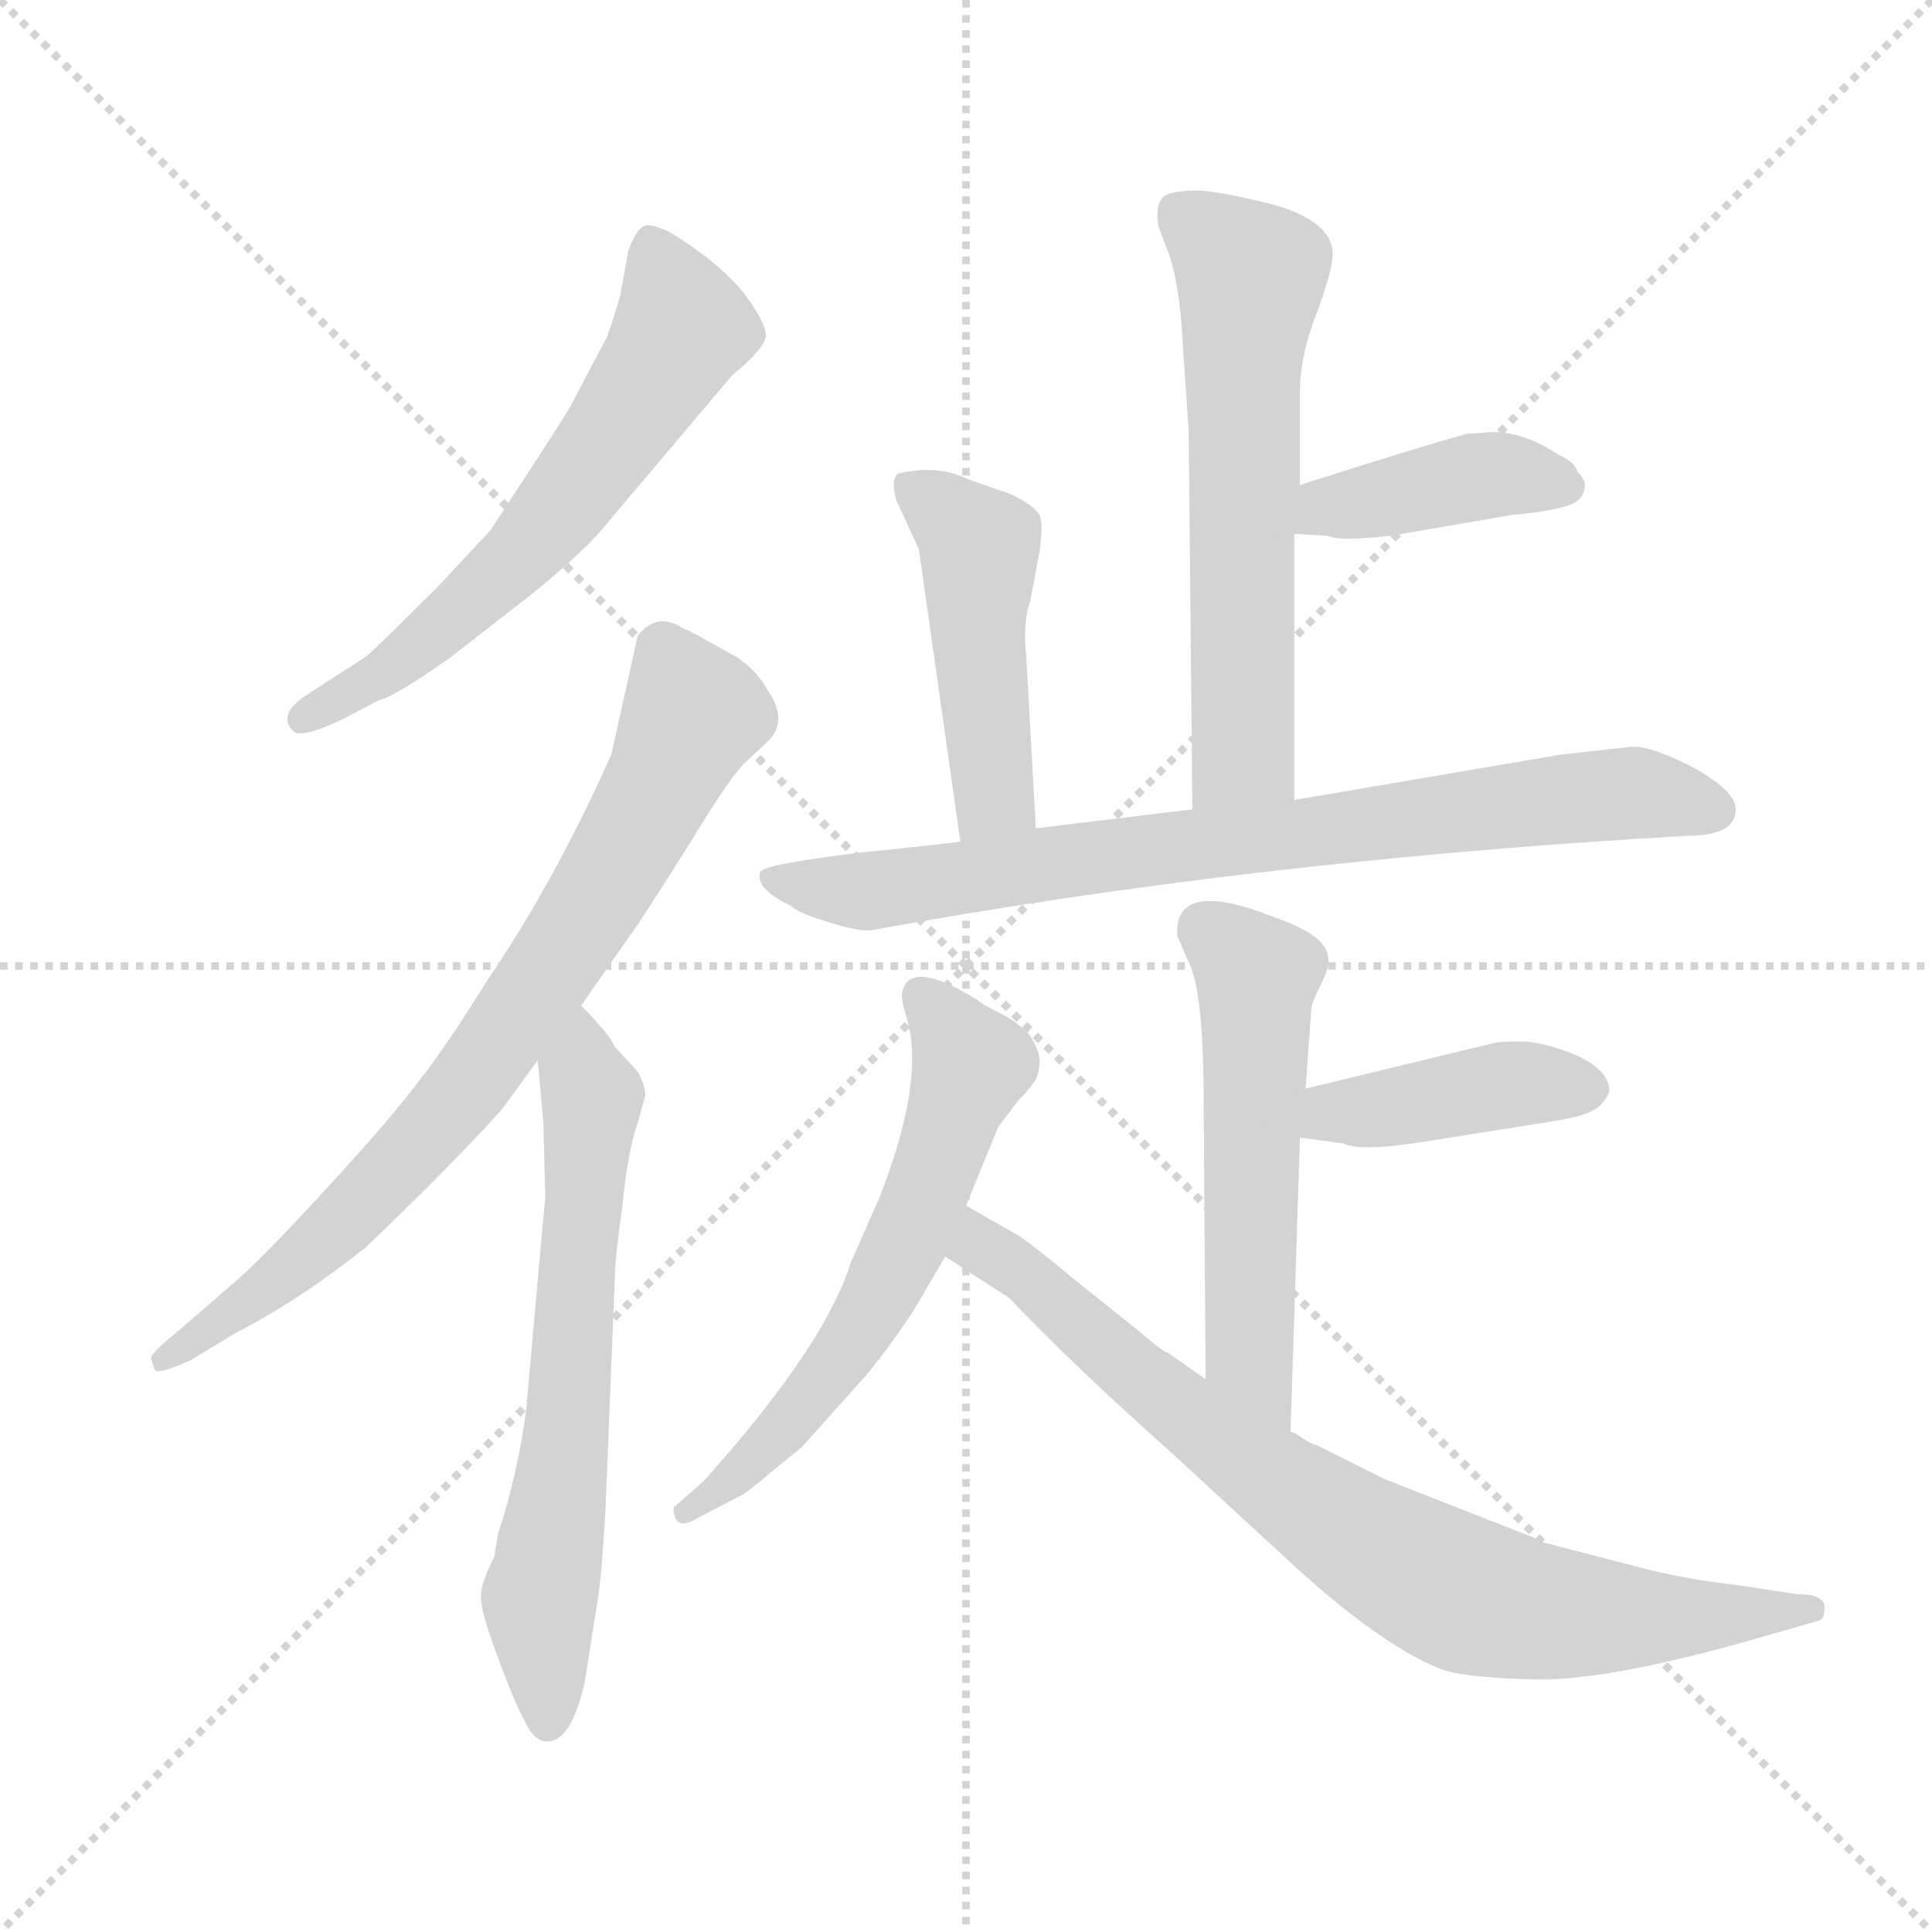 <svg xmlns="http://www.w3.org/2000/svg" version="1.1" viewBox="0 0 1024 1024">
  <g stroke="lightgray" stroke-dasharray="1,1" stroke-width="1" transform="scale(4, 4)">
    <line x1="0" y1="0" x2="256" y2="256" />
    <line x1="256" y1="0" x2="0" y2="256" />
    <line x1="128" y1="0" x2="128" y2="256" />
    <line x1="0" y1="128" x2="256" y2="128" />
  </g>
  <g transform="scale(1.0, -1.0) translate(0.0, -792.00)">
    <style type="text/css">
      
        @keyframes keyframes0 {
          from {
            stroke: blue;
            stroke-dashoffset: 594;
            stroke-width: 128;
          }
          66% {
            animation-timing-function: step-end;
            stroke: blue;
            stroke-dashoffset: 0;
            stroke-width: 128;
          }
          to {
            stroke: black;
            stroke-width: 1024;
          }
        }
        #make-me-a-hanzi-animation-0 {
          animation: keyframes0 0.733s both;
          animation-delay: 0s;
          animation-timing-function: linear;
        }
      
        @keyframes keyframes1 {
          from {
            stroke: blue;
            stroke-dashoffset: 743;
            stroke-width: 128;
          }
          71% {
            animation-timing-function: step-end;
            stroke: blue;
            stroke-dashoffset: 0;
            stroke-width: 128;
          }
          to {
            stroke: black;
            stroke-width: 1024;
          }
        }
        #make-me-a-hanzi-animation-1 {
          animation: keyframes1 0.855s both;
          animation-delay: 0.733s;
          animation-timing-function: linear;
        }
      
        @keyframes keyframes2 {
          from {
            stroke: blue;
            stroke-dashoffset: 629;
            stroke-width: 128;
          }
          67% {
            animation-timing-function: step-end;
            stroke: blue;
            stroke-dashoffset: 0;
            stroke-width: 128;
          }
          to {
            stroke: black;
            stroke-width: 1024;
          }
        }
        #make-me-a-hanzi-animation-2 {
          animation: keyframes2 0.762s both;
          animation-delay: 1.588s;
          animation-timing-function: linear;
        }
      
        @keyframes keyframes3 {
          from {
            stroke: blue;
            stroke-dashoffset: 593;
            stroke-width: 128;
          }
          66% {
            animation-timing-function: step-end;
            stroke: blue;
            stroke-dashoffset: 0;
            stroke-width: 128;
          }
          to {
            stroke: black;
            stroke-width: 1024;
          }
        }
        #make-me-a-hanzi-animation-3 {
          animation: keyframes3 0.733s both;
          animation-delay: 2.35s;
          animation-timing-function: linear;
        }
      
        @keyframes keyframes4 {
          from {
            stroke: blue;
            stroke-dashoffset: 400;
            stroke-width: 128;
          }
          57% {
            animation-timing-function: step-end;
            stroke: blue;
            stroke-dashoffset: 0;
            stroke-width: 128;
          }
          to {
            stroke: black;
            stroke-width: 1024;
          }
        }
        #make-me-a-hanzi-animation-4 {
          animation: keyframes4 0.576s both;
          animation-delay: 3.083s;
          animation-timing-function: linear;
        }
      
        @keyframes keyframes5 {
          from {
            stroke: blue;
            stroke-dashoffset: 453;
            stroke-width: 128;
          }
          60% {
            animation-timing-function: step-end;
            stroke: blue;
            stroke-dashoffset: 0;
            stroke-width: 128;
          }
          to {
            stroke: black;
            stroke-width: 1024;
          }
        }
        #make-me-a-hanzi-animation-5 {
          animation: keyframes5 0.619s both;
          animation-delay: 3.658s;
          animation-timing-function: linear;
        }
      
        @keyframes keyframes6 {
          from {
            stroke: blue;
            stroke-dashoffset: 763;
            stroke-width: 128;
          }
          71% {
            animation-timing-function: step-end;
            stroke: blue;
            stroke-dashoffset: 0;
            stroke-width: 128;
          }
          to {
            stroke: black;
            stroke-width: 1024;
          }
        }
        #make-me-a-hanzi-animation-6 {
          animation: keyframes6 0.871s both;
          animation-delay: 4.277s;
          animation-timing-function: linear;
        }
      
        @keyframes keyframes7 {
          from {
            stroke: blue;
            stroke-dashoffset: 531;
            stroke-width: 128;
          }
          63% {
            animation-timing-function: step-end;
            stroke: blue;
            stroke-dashoffset: 0;
            stroke-width: 128;
          }
          to {
            stroke: black;
            stroke-width: 1024;
          }
        }
        #make-me-a-hanzi-animation-7 {
          animation: keyframes7 0.682s both;
          animation-delay: 5.148s;
          animation-timing-function: linear;
        }
      
        @keyframes keyframes8 {
          from {
            stroke: blue;
            stroke-dashoffset: 406;
            stroke-width: 128;
          }
          57% {
            animation-timing-function: step-end;
            stroke: blue;
            stroke-dashoffset: 0;
            stroke-width: 128;
          }
          to {
            stroke: black;
            stroke-width: 1024;
          }
        }
        #make-me-a-hanzi-animation-8 {
          animation: keyframes8 0.58s both;
          animation-delay: 5.83s;
          animation-timing-function: linear;
        }
      
        @keyframes keyframes9 {
          from {
            stroke: blue;
            stroke-dashoffset: 585;
            stroke-width: 128;
          }
          66% {
            animation-timing-function: step-end;
            stroke: blue;
            stroke-dashoffset: 0;
            stroke-width: 128;
          }
          to {
            stroke: black;
            stroke-width: 1024;
          }
        }
        #make-me-a-hanzi-animation-9 {
          animation: keyframes9 0.726s both;
          animation-delay: 6.41s;
          animation-timing-function: linear;
        }
      
        @keyframes keyframes10 {
          from {
            stroke: blue;
            stroke-dashoffset: 773;
            stroke-width: 128;
          }
          72% {
            animation-timing-function: step-end;
            stroke: blue;
            stroke-dashoffset: 0;
            stroke-width: 128;
          }
          to {
            stroke: black;
            stroke-width: 1024;
          }
        }
        #make-me-a-hanzi-animation-10 {
          animation: keyframes10 0.879s both;
          animation-delay: 7.136s;
          animation-timing-function: linear;
        }
      
    </style>
    
      <path d="M 355 669 Q 344 674 341 672 Q 337 670 333 659 L 329 637 Q 329 635 322 614 L 302 576 Q 298 569 260 511 L 232 481 Q 200 449 194 444 L 163 424 Q 146 413 156 404 Q 161 401 182 411 L 201 421 Q 208 422 238 443 L 283 478 Q 306 497 317 509 L 388 593 Q 405 607 406 614 Q 406 621 394 637 Q 381 653 355 669 Z" fill="lightgray" />
    
      <path d="M 80 72 L 82 66 Q 83 63 101 71 L 124 85 Q 159 103 194 131 Q 240 175 266 204 L 285 230 L 308 259 L 338 302 Q 352 323 373 357 Q 386 378 394 387 L 407 399 Q 418 410 407 426 Q 401 437 390 444 L 372 454 Q 365 458 362 459 Q 348 468 338 455 L 324 392 Q 293 323 258 272 Q 237 238 222 219 Q 207 199 173 162 Q 139 125 125 113 L 95 87 Q 80 75 80 72 Z" fill="lightgray" />
    
      <path d="M 285 230 L 288 197 L 289 158 L 279 46 Q 275 13 264 -21 L 262 -33 Q 255 -47 255 -53 Q 254 -60 263 -84 Q 272 -109 278 -120 Q 283 -131 290 -131 Q 303 -131 310 -99 L 316 -61 Q 319 -45 321 -6 L 326 118 Q 326 124 330 154 Q 333 183 338 197 L 342 211 Q 342 217 338 224 L 326 237 Q 323 244 308 259 C 287 281 282 260 285 230 Z" fill="lightgray" />
    
      <path d="M 686 368 L 686 509 L 689 535 L 689 585 Q 689 604 699 629 Q 708 654 706 661 Q 703 675 677 683 Q 650 690 636 691 Q 621 691 617 688 Q 612 684 614 672 L 620 656 Q 624 644 626 623 L 630 564 L 632 363 C 632 333 686 338 686 368 Z" fill="lightgray" />
    
      <path d="M 686 509 L 704 508 Q 709 505 737 508 L 801 519 Q 822 521 831 524 Q 840 527 840 535 Q 840 538 836 542 Q 835 547 826 551 Q 808 563 791 563 L 777 562 Q 752 555 689 535 C 660 526 656 511 686 509 Z" fill="lightgray" />
    
      <path d="M 549 353 L 544 443 Q 542 463 546 473 L 551 500 Q 553 514 551 519 Q 548 524 536 530 L 513 538 Q 497 546 476 541 Q 472 538 475 527 L 487 501 L 509 346 C 513 316 551 323 549 353 Z" fill="lightgray" />
    
      <path d="M 920 363 Q 920 373 896 386 Q 872 398 863 396 L 827 392 L 686 368 L 632 363 L 549 353 L 509 346 Q 504 345 455 340 Q 406 334 403 330 Q 400 321 419 312 Q 423 308 440 303 Q 456 298 462 299 Q 665 336 894 349 Q 920 349 920 363 Z" fill="lightgray" />
    
      <path d="M 704 284 Q 704 296 675 306 Q 622 327 624 296 L 630 282 Q 638 267 638 206 L 639 61 C 639 31 683 3 684 33 L 689 189 L 692 215 L 695 257 Q 695 260 700 270 Q 705 280 704 284 Z" fill="lightgray" />
    
      <path d="M 689 189 L 712 186 Q 721 181 762 188 L 825 198 Q 844 201 849 207 Q 853 212 853 214 Q 853 224 837 232 Q 821 239 808 240 Q 794 240 791 239 L 692 215 C 663 208 659 193 689 189 Z" fill="lightgray" />
    
      <path d="M 512 153 L 528 192 Q 528 193 530 196 L 540 209 Q 546 215 549 220 Q 551 224 551 230 Q 551 235 546 243 Q 540 250 530 255 Q 520 260 518 262 Q 481 285 478 265 Q 478 260 481 251 Q 490 218 466 157 L 451 123 Q 439 84 387 23 L 373 7 L 357 -7 Q 357 -20 369 -13 L 392 -1 Q 395 0 409 12 L 425 25 L 459 63 Q 470 76 484 97 L 501 126 L 512 153 Z" fill="lightgray" />
    
      <path d="M 639 61 L 619 75 Q 617 75 603 87 L 568 115 Q 549 131 540 137 L 512 153 C 486 168 476 142 501 126 L 535 104 Q 566 71 622 21 L 686 -38 Q 731 -79 762 -92 Q 773 -97 810 -98 Q 846 -100 922 -79 L 964 -67 Q 967 -66 967 -61 Q 968 -53 953 -53 L 920 -48 Q 893 -45 870 -39 L 820 -26 Q 818 -26 813 -23 L 734 8 L 698 26 Q 694 27 690 30 Q 686 33 684 33 L 639 61 Z" fill="lightgray" />
    
    
      <clipPath id="make-me-a-hanzi-clip-0">
        <path d="M 355 669 Q 344 674 341 672 Q 337 670 333 659 L 329 637 Q 329 635 322 614 L 302 576 Q 298 569 260 511 L 232 481 Q 200 449 194 444 L 163 424 Q 146 413 156 404 Q 161 401 182 411 L 201 421 Q 208 422 238 443 L 283 478 Q 306 497 317 509 L 388 593 Q 405 607 406 614 Q 406 621 394 637 Q 381 653 355 669 Z" />
      </clipPath>
      <path clip-path="url(#make-me-a-hanzi-clip-0)" d="M 346 660 L 362 618 L 296 521 L 222 448 L 160 411" fill="none" id="make-me-a-hanzi-animation-0" stroke-dasharray="466 932" stroke-linecap="round" />
    
      <clipPath id="make-me-a-hanzi-clip-1">
        <path d="M 80 72 L 82 66 Q 83 63 101 71 L 124 85 Q 159 103 194 131 Q 240 175 266 204 L 285 230 L 308 259 L 338 302 Q 352 323 373 357 Q 386 378 394 387 L 407 399 Q 418 410 407 426 Q 401 437 390 444 L 372 454 Q 365 458 362 459 Q 348 468 338 455 L 324 392 Q 293 323 258 272 Q 237 238 222 219 Q 207 199 173 162 Q 139 125 125 113 L 95 87 Q 80 75 80 72 Z" />
      </clipPath>
      <path clip-path="url(#make-me-a-hanzi-clip-1)" d="M 352 447 L 367 414 L 345 366 L 286 269 L 239 205 L 188 150 L 85 70" fill="none" id="make-me-a-hanzi-animation-1" stroke-dasharray="615 1230" stroke-linecap="round" />
    
      <clipPath id="make-me-a-hanzi-clip-2">
        <path d="M 285 230 L 288 197 L 289 158 L 279 46 Q 275 13 264 -21 L 262 -33 Q 255 -47 255 -53 Q 254 -60 263 -84 Q 272 -109 278 -120 Q 283 -131 290 -131 Q 303 -131 310 -99 L 316 -61 Q 319 -45 321 -6 L 326 118 Q 326 124 330 154 Q 333 183 338 197 L 342 211 Q 342 217 338 224 L 326 237 Q 323 244 308 259 C 287 281 282 260 285 230 Z" />
      </clipPath>
      <path clip-path="url(#make-me-a-hanzi-clip-2)" d="M 310 249 L 308 223 L 314 210 L 301 34 L 286 -57 L 290 -121" fill="none" id="make-me-a-hanzi-animation-2" stroke-dasharray="501 1002" stroke-linecap="round" />
    
      <clipPath id="make-me-a-hanzi-clip-3">
        <path d="M 686 368 L 686 509 L 689 535 L 689 585 Q 689 604 699 629 Q 708 654 706 661 Q 703 675 677 683 Q 650 690 636 691 Q 621 691 617 688 Q 612 684 614 672 L 620 656 Q 624 644 626 623 L 630 564 L 632 363 C 632 333 686 338 686 368 Z" />
      </clipPath>
      <path clip-path="url(#make-me-a-hanzi-clip-3)" d="M 623 681 L 663 646 L 658 588 L 659 393 L 638 371" fill="none" id="make-me-a-hanzi-animation-3" stroke-dasharray="465 930" stroke-linecap="round" />
    
      <clipPath id="make-me-a-hanzi-clip-4">
        <path d="M 686 509 L 704 508 Q 709 505 737 508 L 801 519 Q 822 521 831 524 Q 840 527 840 535 Q 840 538 836 542 Q 835 547 826 551 Q 808 563 791 563 L 777 562 Q 752 555 689 535 C 660 526 656 511 686 509 Z" />
      </clipPath>
      <path clip-path="url(#make-me-a-hanzi-clip-4)" d="M 691 515 L 704 525 L 786 540 L 830 534" fill="none" id="make-me-a-hanzi-animation-4" stroke-dasharray="272 544" stroke-linecap="round" />
    
      <clipPath id="make-me-a-hanzi-clip-5">
        <path d="M 549 353 L 544 443 Q 542 463 546 473 L 551 500 Q 553 514 551 519 Q 548 524 536 530 L 513 538 Q 497 546 476 541 Q 472 538 475 527 L 487 501 L 509 346 C 513 316 551 323 549 353 Z" />
      </clipPath>
      <path clip-path="url(#make-me-a-hanzi-clip-5)" d="M 484 533 L 519 498 L 527 374 L 514 355" fill="none" id="make-me-a-hanzi-animation-5" stroke-dasharray="325 650" stroke-linecap="round" />
    
      <clipPath id="make-me-a-hanzi-clip-6">
        <path d="M 920 363 Q 920 373 896 386 Q 872 398 863 396 L 827 392 L 686 368 L 632 363 L 549 353 L 509 346 Q 504 345 455 340 Q 406 334 403 330 Q 400 321 419 312 Q 423 308 440 303 Q 456 298 462 299 Q 665 336 894 349 Q 920 349 920 363 Z" />
      </clipPath>
      <path clip-path="url(#make-me-a-hanzi-clip-6)" d="M 407 326 L 438 320 L 481 322 L 860 372 L 909 363" fill="none" id="make-me-a-hanzi-animation-6" stroke-dasharray="635 1270" stroke-linecap="round" />
    
      <clipPath id="make-me-a-hanzi-clip-7">
        <path d="M 704 284 Q 704 296 675 306 Q 622 327 624 296 L 630 282 Q 638 267 638 206 L 639 61 C 639 31 683 3 684 33 L 689 189 L 692 215 L 695 257 Q 695 260 700 270 Q 705 280 704 284 Z" />
      </clipPath>
      <path clip-path="url(#make-me-a-hanzi-clip-7)" d="M 638 300 L 666 274 L 662 83 L 681 41" fill="none" id="make-me-a-hanzi-animation-7" stroke-dasharray="403 806" stroke-linecap="round" />
    
      <clipPath id="make-me-a-hanzi-clip-8">
        <path d="M 689 189 L 712 186 Q 721 181 762 188 L 825 198 Q 844 201 849 207 Q 853 212 853 214 Q 853 224 837 232 Q 821 239 808 240 Q 794 240 791 239 L 692 215 C 663 208 659 193 689 189 Z" />
      </clipPath>
      <path clip-path="url(#make-me-a-hanzi-clip-8)" d="M 696 195 L 707 202 L 803 218 L 843 215" fill="none" id="make-me-a-hanzi-animation-8" stroke-dasharray="278 556" stroke-linecap="round" />
    
      <clipPath id="make-me-a-hanzi-clip-9">
        <path d="M 512 153 L 528 192 Q 528 193 530 196 L 540 209 Q 546 215 549 220 Q 551 224 551 230 Q 551 235 546 243 Q 540 250 530 255 Q 520 260 518 262 Q 481 285 478 265 Q 478 260 481 251 Q 490 218 466 157 L 451 123 Q 439 84 387 23 L 373 7 L 357 -7 Q 357 -20 369 -13 L 392 -1 Q 395 0 409 12 L 425 25 L 459 63 Q 470 76 484 97 L 501 126 L 512 153 Z" />
      </clipPath>
      <path clip-path="url(#make-me-a-hanzi-clip-9)" d="M 490 263 L 515 228 L 484 141 L 443 69 L 419 39 L 383 3 L 364 -7" fill="none" id="make-me-a-hanzi-animation-9" stroke-dasharray="457 914" stroke-linecap="round" />
    
      <clipPath id="make-me-a-hanzi-clip-10">
        <path d="M 639 61 L 619 75 Q 617 75 603 87 L 568 115 Q 549 131 540 137 L 512 153 C 486 168 476 142 501 126 L 535 104 Q 566 71 622 21 L 686 -38 Q 731 -79 762 -92 Q 773 -97 810 -98 Q 846 -100 922 -79 L 964 -67 Q 967 -66 967 -61 Q 968 -53 953 -53 L 920 -48 Q 893 -45 870 -39 L 820 -26 Q 818 -26 813 -23 L 734 8 L 698 26 Q 694 27 690 30 Q 686 33 684 33 L 639 61 Z" />
      </clipPath>
      <path clip-path="url(#make-me-a-hanzi-clip-10)" d="M 513 145 L 520 132 L 628 42 L 715 -20 L 774 -52 L 845 -65 L 960 -61" fill="none" id="make-me-a-hanzi-animation-10" stroke-dasharray="645 1290" stroke-linecap="round" />
    
  </g>
</svg>